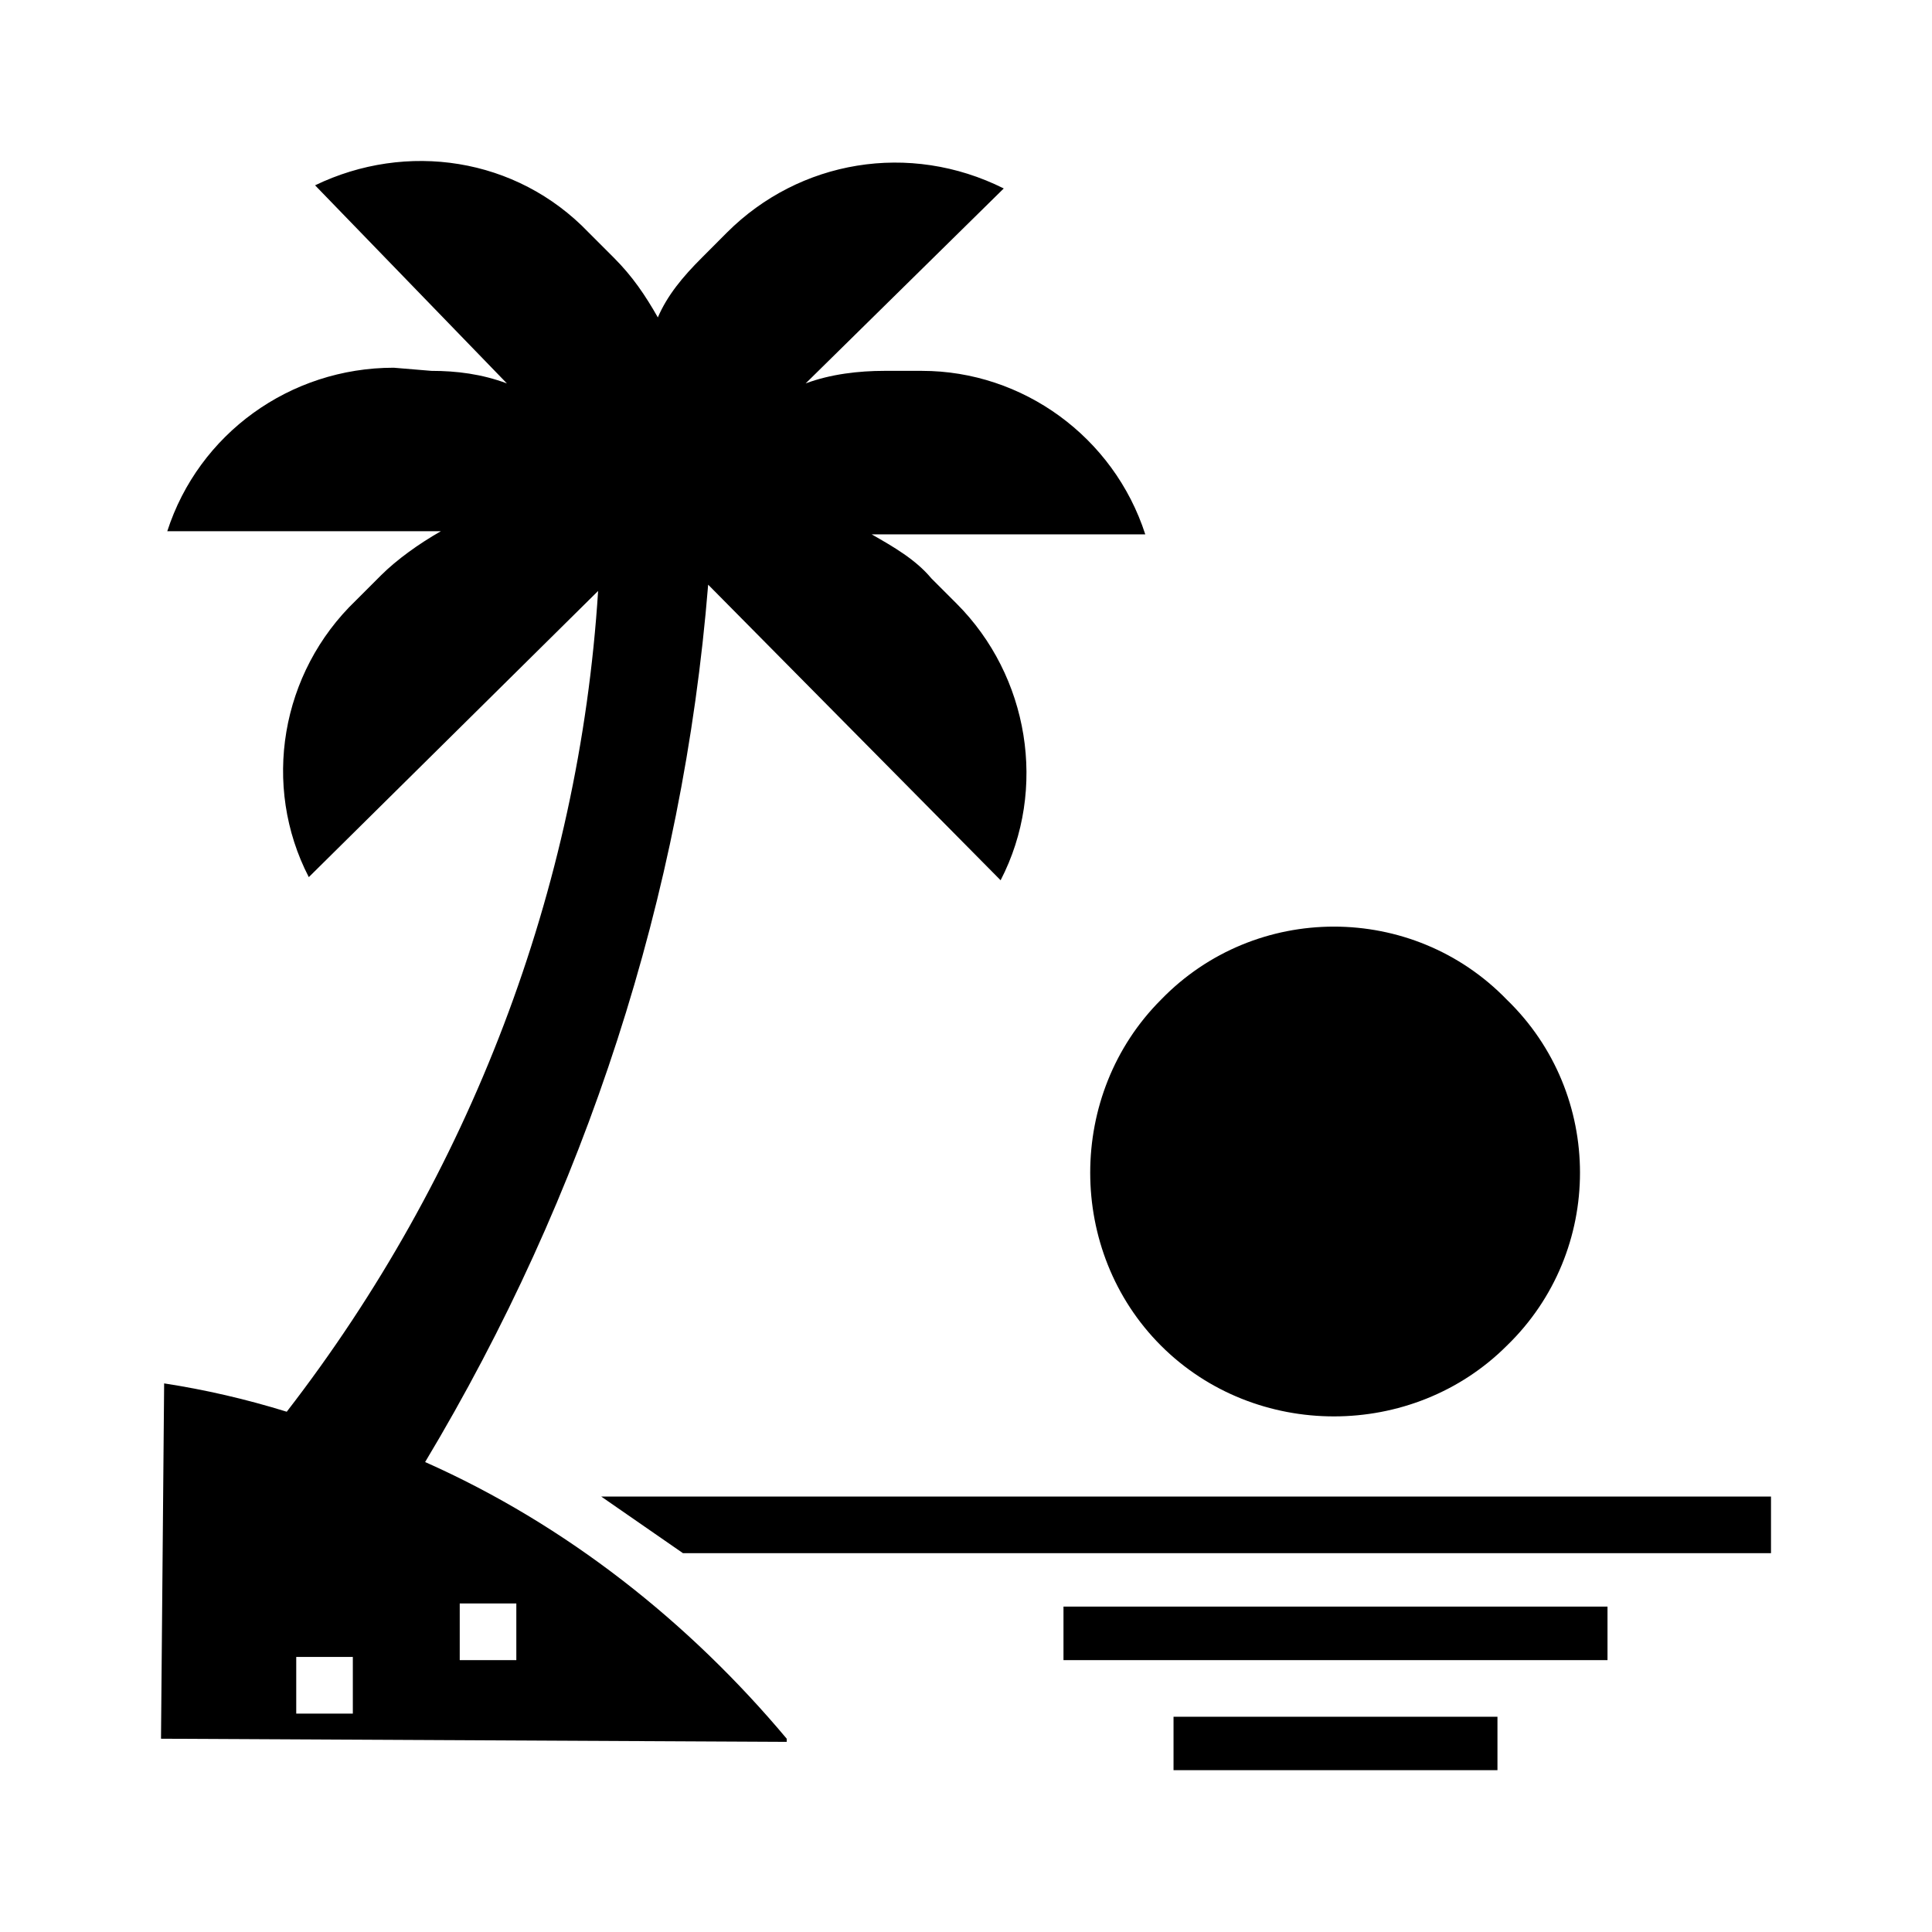 <?xml version="1.0" encoding="UTF-8"?>
<svg width="24px" height="24px" viewBox="0 0 24 24" version="1.1" xmlns="http://www.w3.org/2000/svg" xmlns:xlink="http://www.w3.org/1999/xlink">
    <title>icon-private-beach</title>
    <g id="Icon" stroke="none" stroke-width="1" fill="none" fill-rule="evenodd">
        <g id="icon-private-beach">
            <polygon id="Path" points="0 0 24 0 24 24 0 24"></polygon>
            <path d="M7.469,18.591 L8.484,19.294 L22,19.294 L22,18.591 L7.469,18.591 Z M14.578,21.326 L18.602,21.326 L18.602,21.99 L14.578,21.99 L14.578,21.326 Z M13.211,19.958 L19.969,19.958 L19.969,20.623 L13.211,20.623 L13.211,19.958 Z M18.719,12.419 C19.93,13.591 19.93,15.544 18.719,16.716 C17.547,17.888 15.594,17.888 14.422,16.716 C13.25,15.544 13.25,13.591 14.422,12.419 C15.594,11.208 17.547,11.208 18.719,12.419 Z M5.281,18.162 C7.273,14.841 8.484,11.13 8.797,7.263 L12.43,10.935 C13.016,9.802 12.781,8.396 11.883,7.498 L11.57,7.185 C11.375,6.951 11.102,6.794 10.828,6.638 L14.227,6.638 C13.836,5.427 12.703,4.607 11.453,4.607 L10.984,4.607 C10.672,4.607 10.32,4.646 10.008,4.763 L12.469,2.341 C11.297,1.755 9.93,1.99 9.031,2.888 L8.719,3.201 C8.484,3.435 8.289,3.669 8.172,3.943 C8.016,3.669 7.859,3.435 7.625,3.201 L7.312,2.888 C6.414,1.951 5.047,1.755 3.914,2.302 L6.297,4.763 C5.984,4.646 5.672,4.607 5.359,4.607 L4.891,4.568 C3.602,4.568 2.469,5.388 2.078,6.599 L5.477,6.599 C5.203,6.755 4.93,6.951 4.734,7.146 L4.422,7.458 C3.484,8.357 3.25,9.763 3.836,10.896 L7.43,7.341 C7.195,11.052 5.828,14.607 3.562,17.537 C3.055,17.38 2.547,17.263 2.039,17.185 L2,21.599 L9.773,21.638 L9.773,21.599 C8.562,20.154 7.039,18.943 5.281,18.162 Z M4.383,21.287 L3.68,21.287 L3.68,20.583 L4.383,20.583 L4.383,21.287 Z M6.414,20.623 L5.711,20.623 L5.711,19.919 L6.414,19.919 L6.414,20.623 Z" id="Shape" fill="#000000" fill-rule="nonzero"></path>
        </g>
    </g>
</svg>